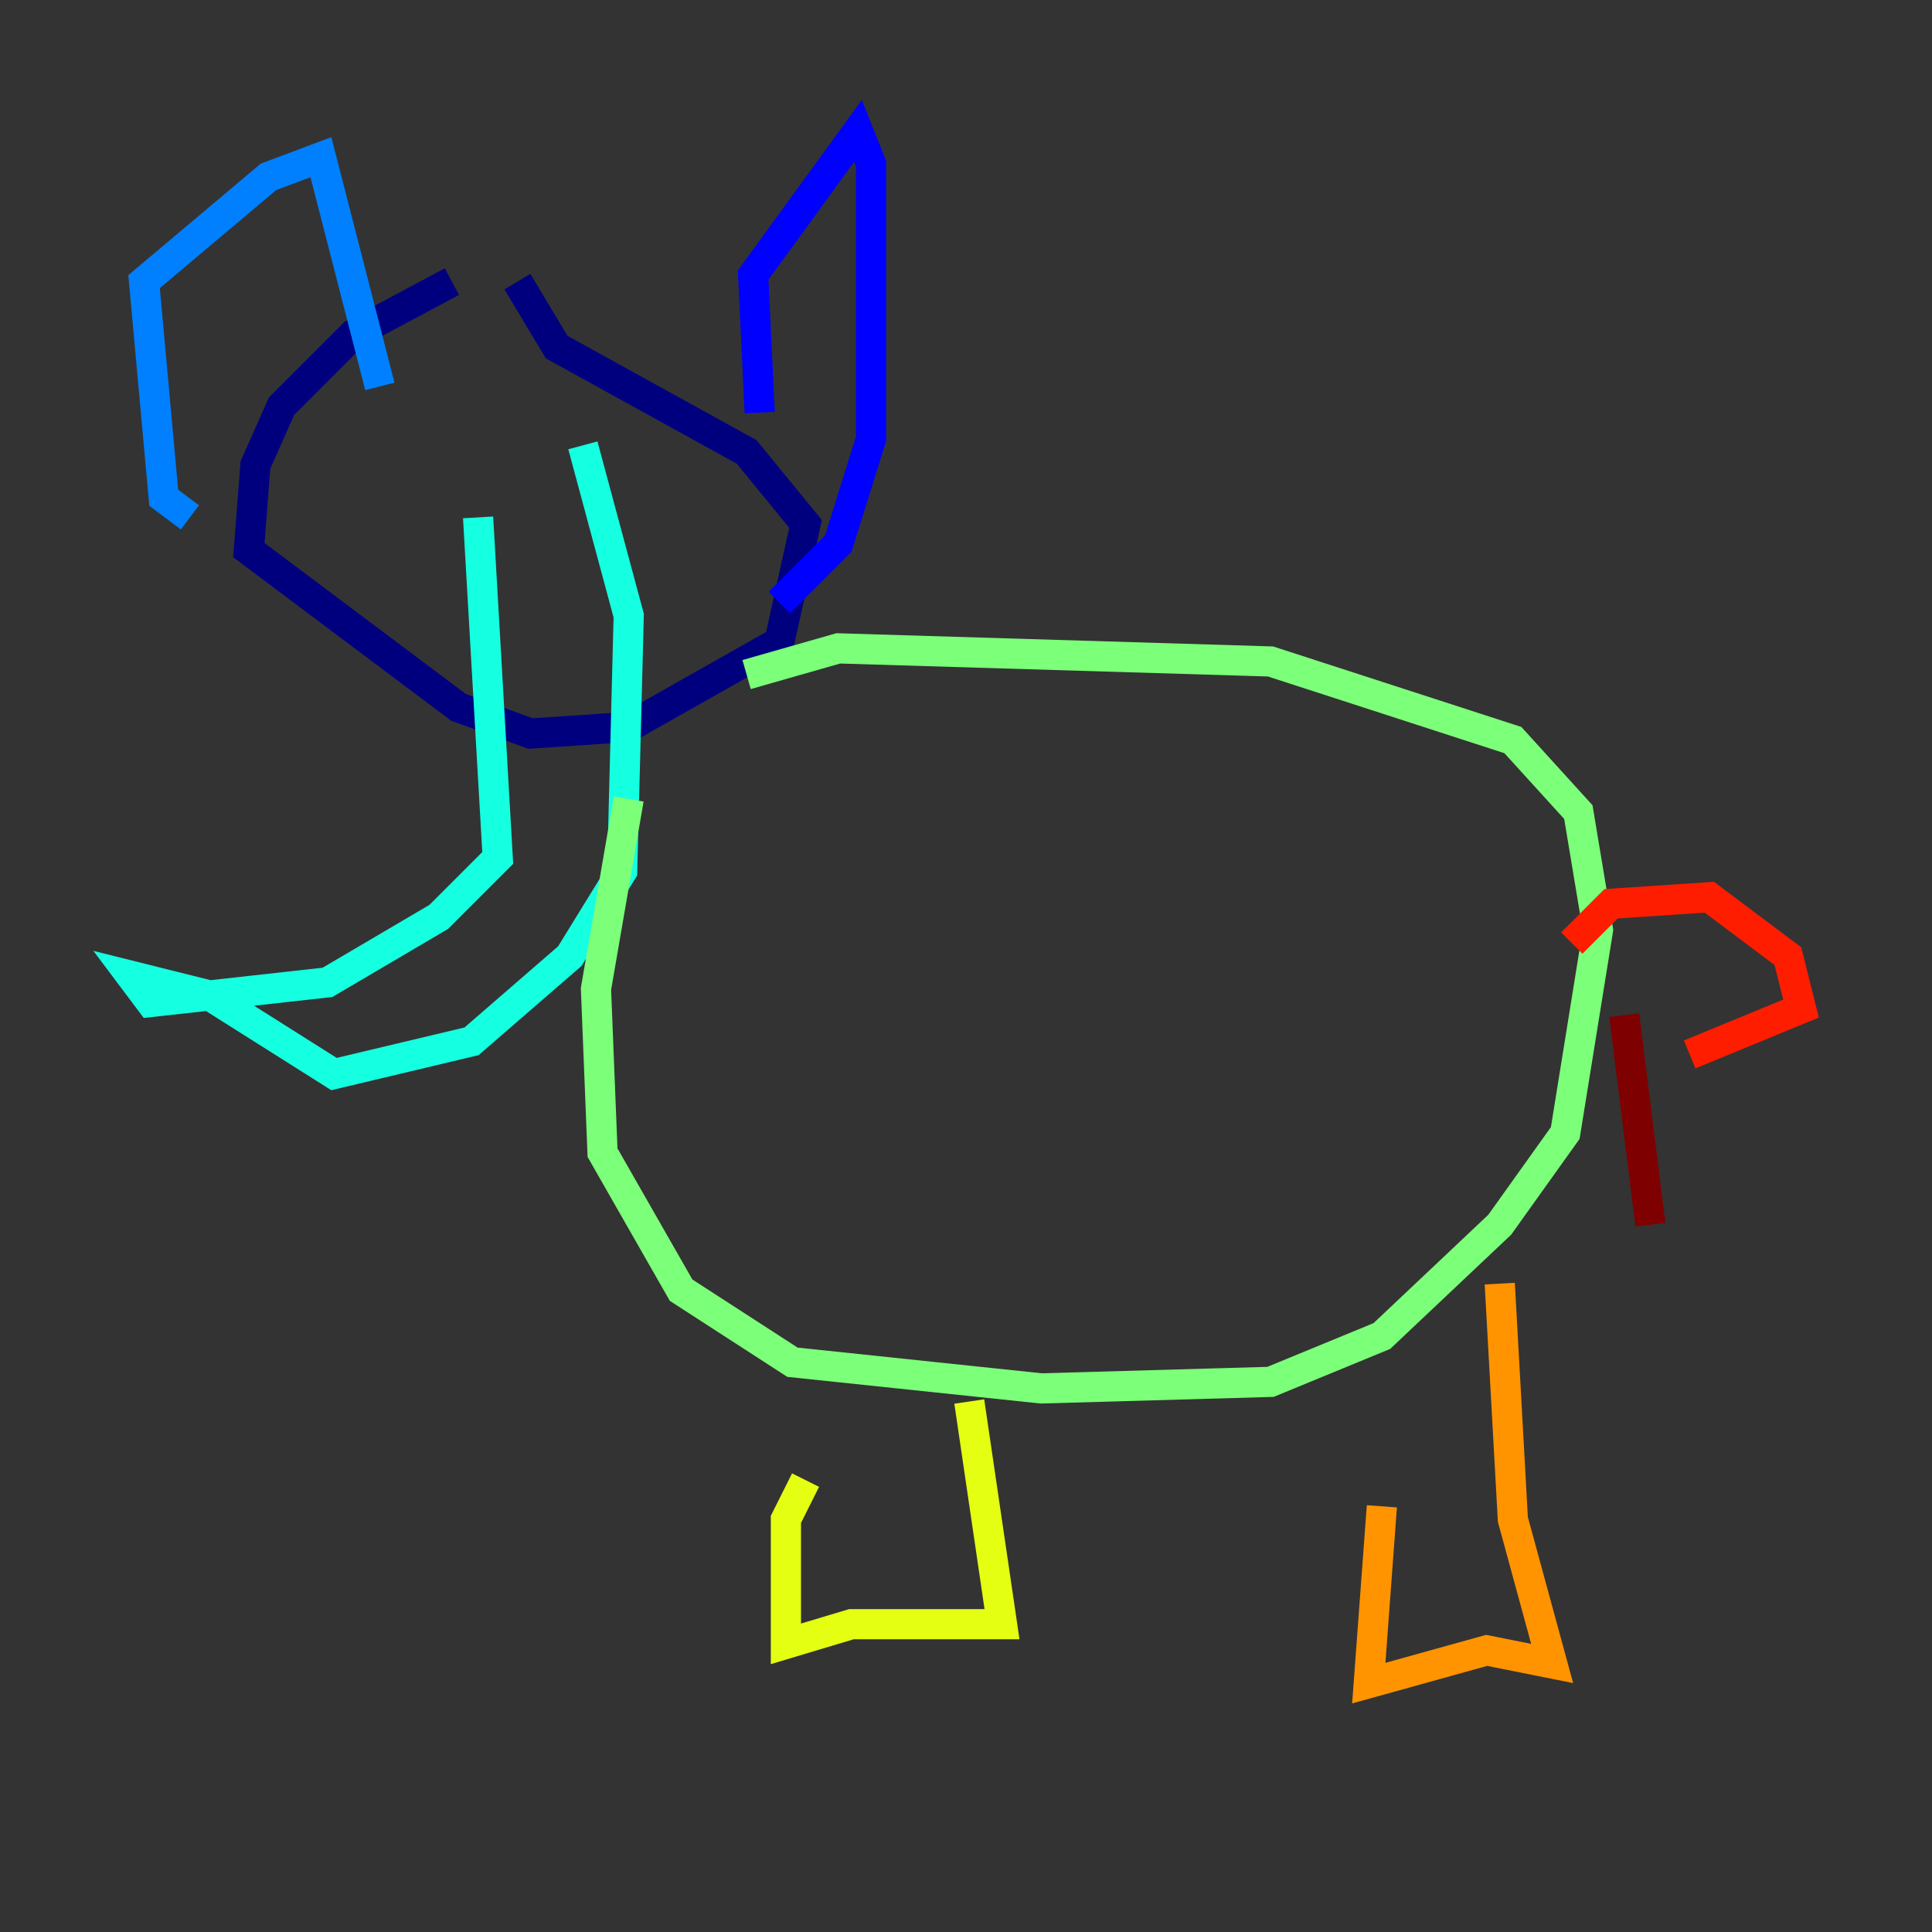 <?xml version="1.0" encoding="utf-8" ?>
<svg baseProfile="tiny" height="128" version="1.2" viewBox="0,0,128,128" width="128" xmlns="http://www.w3.org/2000/svg" xmlns:ev="http://www.w3.org/2001/xml-events" xmlns:xlink="http://www.w3.org/1999/xlink"><rect x="0" y="0" width="128" height="128" fill="#333333" stroke="none"/><defs /><polyline fill="none" points="29.939,18.658 23.43,22.129 18.658,26.902 16.922,30.807 16.488,36.447 30.373,46.861 35.146,48.597 41.654,48.163 51.634,42.522 53.37,34.712 49.464,29.939 36.881,22.997 34.278,18.658" stroke="#00007f" stroke-width="2" /><polyline fill="none" points="50.332,27.336 49.898,18.224 56.841,8.678 57.709,10.848 57.709,29.071 55.539,36.014 51.634,39.919" stroke="#0000ff" stroke-width="2" /><polyline fill="none" points="12.583,34.278 10.848,32.976 9.546,18.658 17.79,11.715 21.261,10.414 25.166,25.6" stroke="#0080ff" stroke-width="2" /><polyline fill="none" points="31.675,34.278 32.976,56.841 29.071,60.746 21.695,65.085 9.98,66.386 8.678,64.651 13.885,65.953 22.129,71.159 31.241,68.99 37.749,63.349 41.22,57.709 41.654,40.786 38.617,29.505" stroke="#15ffe1" stroke-width="2" /><polyline fill="none" points="41.654,52.936 39.485,65.519 39.919,76.366 45.125,85.478 52.502,90.251 68.99,91.986 84.176,91.552 91.552,88.515 99.363,81.139 103.702,75.064 105.871,61.614 104.57,53.803 100.231,49.031 84.176,43.824 55.539,42.956 49.464,44.691" stroke="#7cff79" stroke-width="2" /><polyline fill="none" points="53.37,98.061 52.068,100.664 52.068,108.909 56.407,107.607 66.386,107.607 64.217,92.854" stroke="#e4ff12" stroke-width="2" /><polyline fill="none" points="91.552,99.797 90.685,111.512 98.495,109.342 102.834,110.21 100.231,100.664 99.363,85.044" stroke="#ff9400" stroke-width="2" /><polyline fill="none" points="104.136,62.481 106.739,59.878 113.248,59.444 118.454,63.349 119.322,66.82 111.946,69.858" stroke="#ff1d00" stroke-width="2" /><polyline fill="none" points="107.607,67.254 109.342,81.139" stroke="#7f0000" stroke-width="2" /></svg>